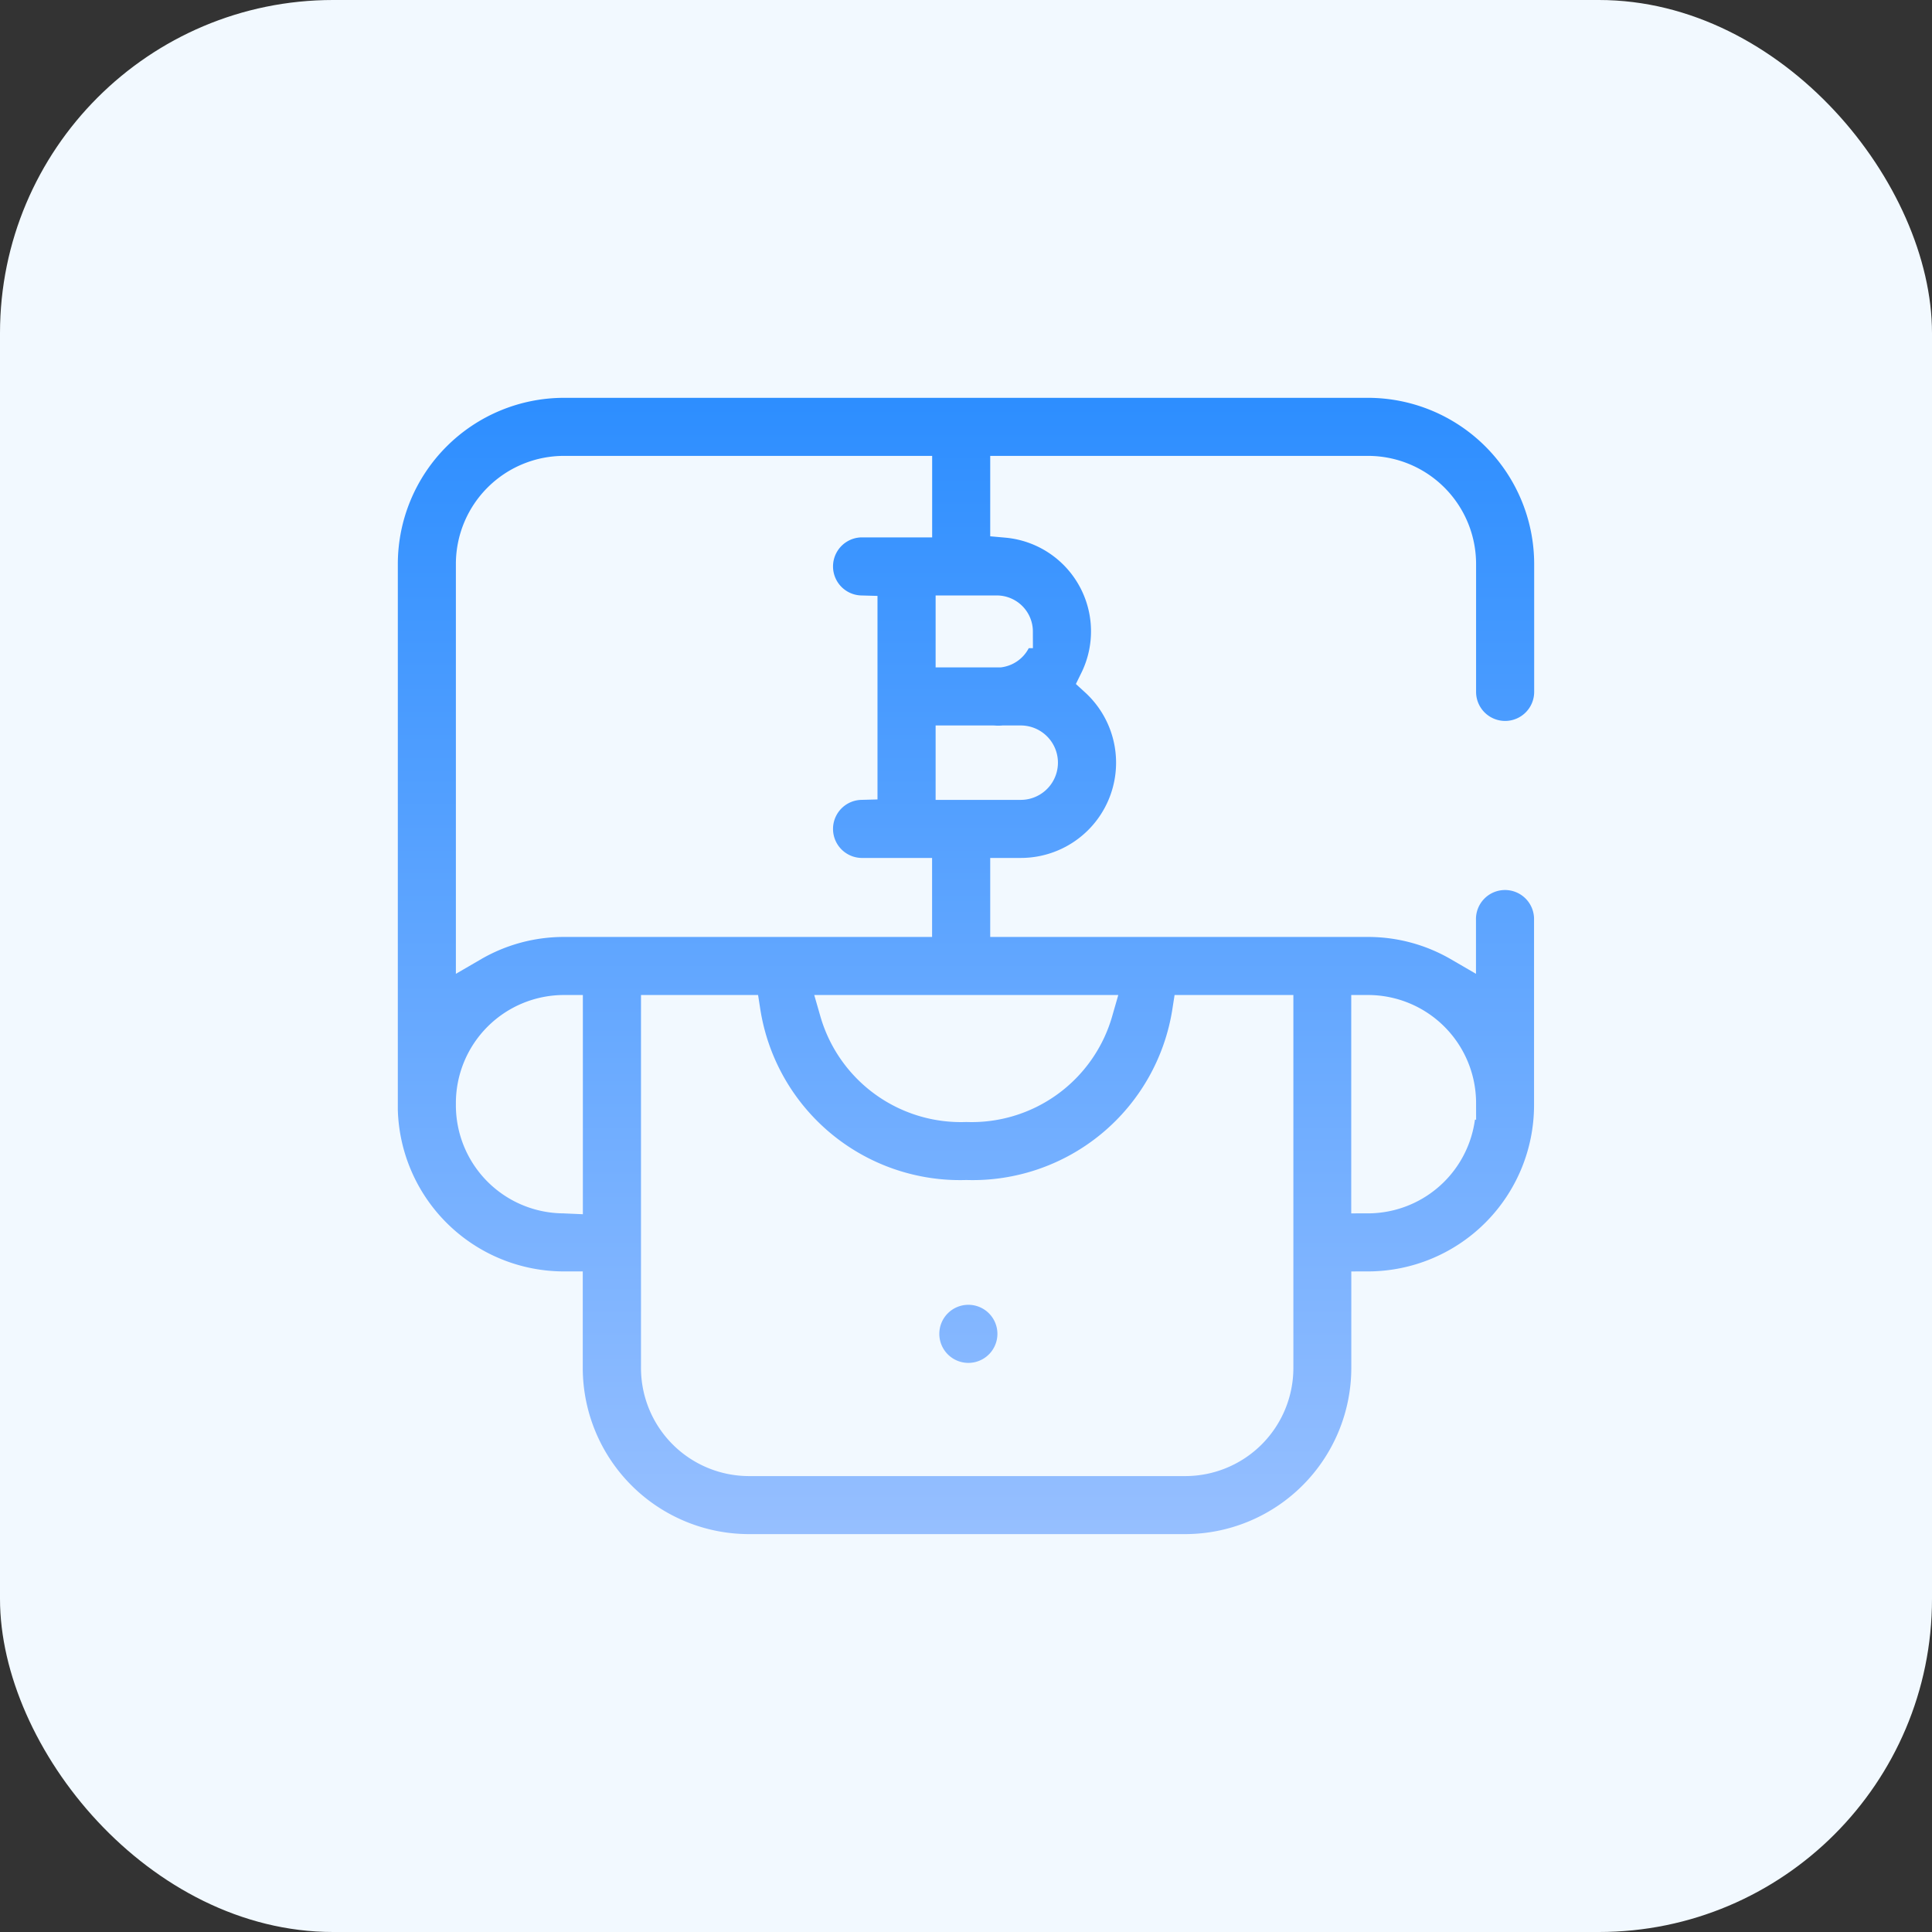 <svg xmlns="http://www.w3.org/2000/svg" xmlns:xlink="http://www.w3.org/1999/xlink" width="58" height="58" viewBox="0 0 58 58">
  <rect x="0" y="0" width="58" height="58" fill="#333333" stroke="none"/>
  <defs>
    <linearGradient id="linear-gradient" x1="0.5" x2="0.5" y2="1" gradientUnits="objectBoundingBox">
      <stop offset="0" stop-color="#2b8dff"/>
      <stop offset="1" stop-color="#98c0ff"/>
    </linearGradient>
  </defs>
  <g id="Group_5549" data-name="Group 5549" transform="translate(-68 -19)">
    <rect id="Rectangle" width="58" height="58" rx="10" transform="translate(68 19)" fill="#f2f9ff"/>
    <path id="withdraw" d="M33.742,10.7a1.372,1.372,0,0,0,1.372-1.372V5.486A5.493,5.493,0,0,0,29.627,0H5.486A5.493,5.493,0,0,0,0,5.486V21.809c0,.023,0,.046,0,.069a5.492,5.492,0,0,0,5.483,5.348c.023,0,.046,0,.069,0v2.4a5.493,5.493,0,0,0,5.486,5.486h13.1a5.493,5.493,0,0,0,5.486-5.486v-2.4a5.493,5.493,0,0,0,5.486-5.486V16.185a1.372,1.372,0,1,0-2.743,0v.738a5.452,5.452,0,0,0-2.743-.738H18.784V14.813H19.2A3.359,3.359,0,0,0,21.47,8.975,3.324,3.324,0,0,0,18.784,4.2V2.743H29.627A2.746,2.746,0,0,1,32.37,5.486V9.327A1.372,1.372,0,0,0,33.742,10.7ZM5.486,24.483A2.746,2.746,0,0,1,2.743,21.74v-.069a2.746,2.746,0,0,1,2.743-2.743h.069v5.559C5.532,24.486,5.509,24.483,5.486,24.483ZM24.14,32.37h-13.1A2.746,2.746,0,0,1,8.3,29.627v-10.7h2.587a6.57,6.57,0,0,0,6.68,5.555,6.569,6.569,0,0,0,6.68-5.555h2.638v10.7A2.746,2.746,0,0,1,24.14,32.37ZM21.465,18.928a3.89,3.89,0,0,1-3.9,2.812,3.891,3.891,0,0,1-3.9-2.812Zm10.9,2.743v.069a2.746,2.746,0,0,1-2.743,2.743V18.928A2.746,2.746,0,0,1,32.37,21.671ZM19.2,12.07H17.145V10.836h1.218c.039,0,.079.006.119.006.065,0,.129,0,.193-.006H19.2a.617.617,0,1,1,0,1.234Zm-.137-4.554a.583.583,0,0,1-.5.577H17.145V6.933h1.337A.584.584,0,0,1,19.065,7.516ZM16.041,4.19H14.4a1.372,1.372,0,0,0,0,2.743V12.07a1.372,1.372,0,0,0,0,2.743h1.639v1.372H5.486a5.452,5.452,0,0,0-2.743.738V5.486A2.746,2.746,0,0,1,5.486,2.743H16.041ZM19,28.6a1.372,1.372,0,1,1-1.372-1.372A1.372,1.372,0,0,1,19,28.6Zm0,0" transform="translate(79.443 30.443)" stroke="#f2f9ff" stroke-width="1" fill="url(#linear-gradient)"/>
  </g>
</svg>
